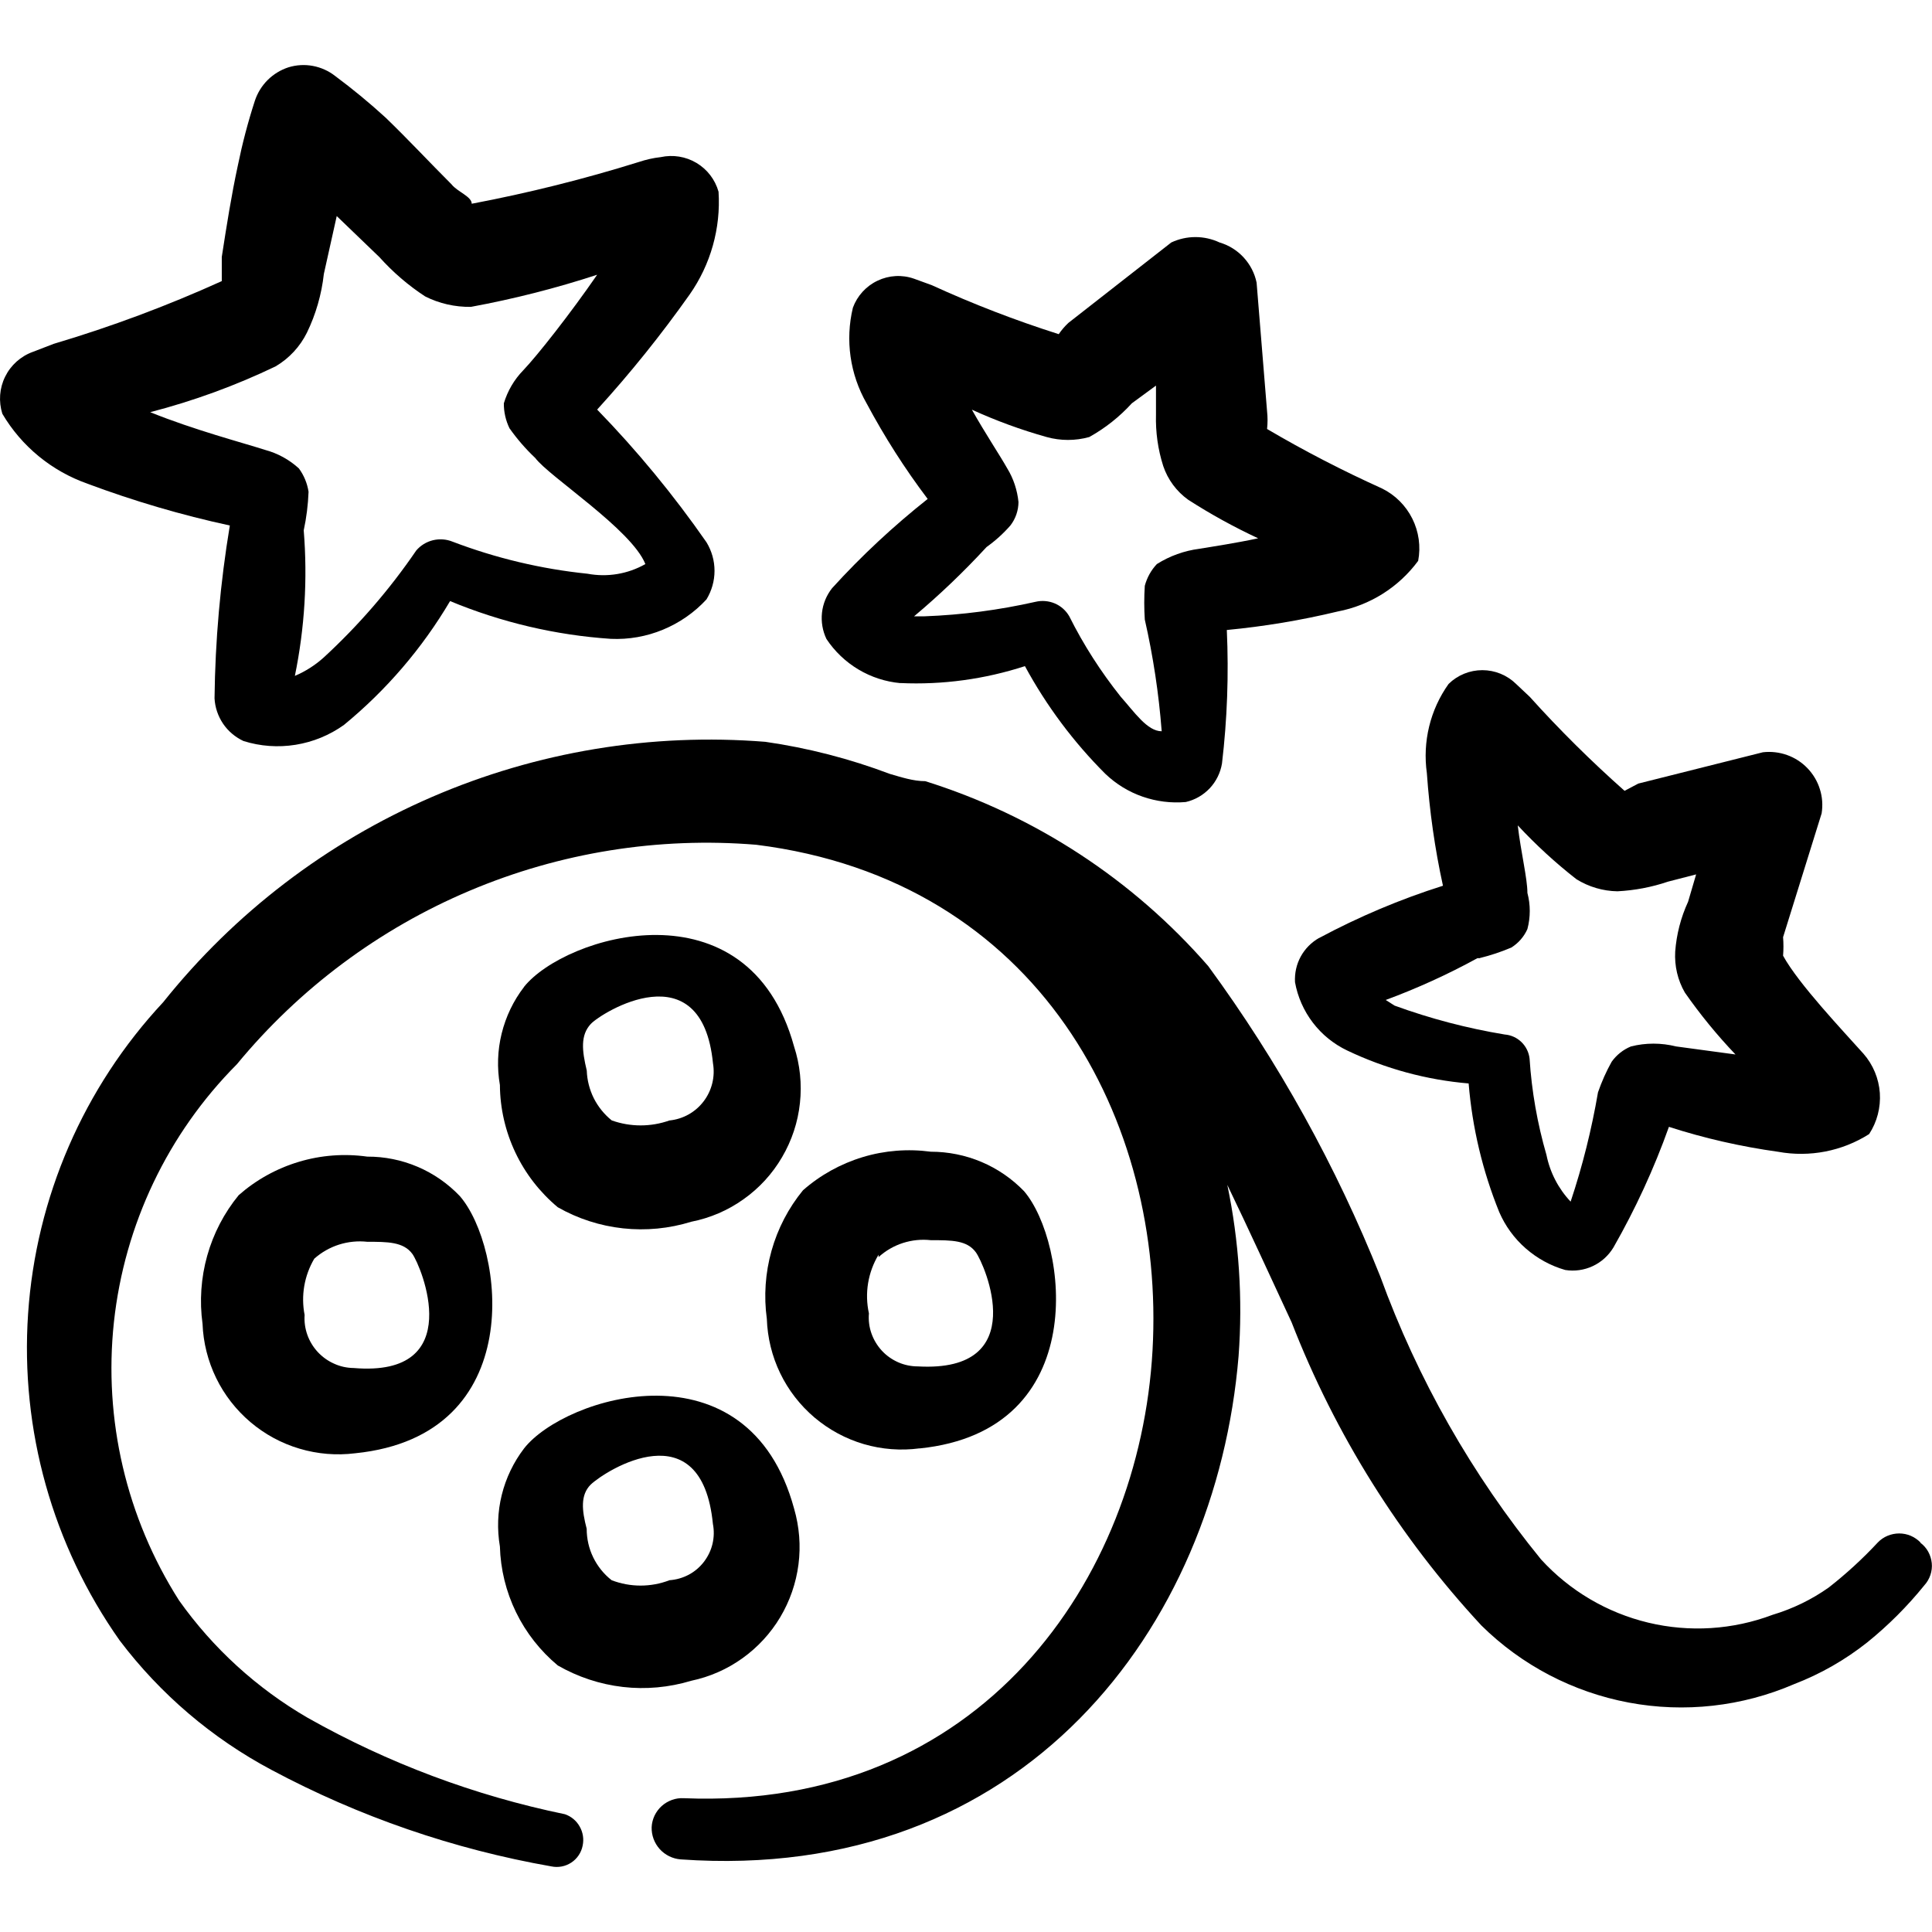 <svg xmlns="http://www.w3.org/2000/svg" fill="none" viewBox="0 0 24 24" id="Movies-Reel-Rating--Streamline-Freehand">
  <desc>
    Movies Reel Rating Streamline Icon: https://streamlinehq.com
  </desc>
  <path fill="#000000" fill-rule="evenodd" d="M6.51 12.26c-0.132 0.171 -0.226 0.368 -0.278 0.578 -0.052 0.21 -0.059 0.428 -0.022 0.641 0.002 0.29 0.068 0.576 0.192 0.838 0.124 0.262 0.304 0.494 0.527 0.68 0.249 0.142 0.525 0.231 0.81 0.262 0.285 0.031 0.574 0.003 0.848 -0.082 0.234 -0.046 0.456 -0.141 0.65 -0.28 0.195 -0.138 0.358 -0.316 0.478 -0.522 0.121 -0.206 0.197 -0.435 0.222 -0.672 0.026 -0.237 0.001 -0.477 -0.073 -0.704 -0.569 -2.067 -2.846 -1.378 -3.355 -0.739Zm1.808 1.658c-0.232 0.083 -0.487 0.083 -0.719 0 -0.093 -0.075 -0.169 -0.169 -0.223 -0.276 -0.053 -0.107 -0.083 -0.224 -0.087 -0.343 -0.06 -0.25 -0.08 -0.439 0.05 -0.579 0.13 -0.14 1.378 -0.919 1.518 0.489 0.014 0.082 0.011 0.167 -0.009 0.248 -0.02 0.081 -0.056 0.157 -0.107 0.224 -0.051 0.067 -0.114 0.122 -0.187 0.163 -0.073 0.041 -0.153 0.066 -0.237 0.075Z" clip-rule="evenodd" stroke-width="1"></path>
  <path fill="#000000" fill-rule="evenodd" d="M11.423 17.993c2.157 -0.22 1.837 -2.567 1.298 -3.196 -0.15 -0.155 -0.33 -0.279 -0.529 -0.363 -0.199 -0.084 -0.413 -0.127 -0.629 -0.127 -0.284 -0.038 -0.572 -0.016 -0.846 0.067 -0.274 0.083 -0.527 0.223 -0.742 0.412 -0.181 0.221 -0.314 0.477 -0.391 0.752s-0.097 0.563 -0.058 0.846c0.008 0.234 0.064 0.464 0.166 0.675 0.102 0.211 0.247 0.398 0.426 0.55 0.179 0.151 0.387 0.264 0.612 0.33s0.461 0.084 0.693 0.053Zm-0.509 -2.377c0.087 -0.079 0.19 -0.139 0.302 -0.175 0.112 -0.036 0.23 -0.048 0.347 -0.035 0.26 0 0.449 0 0.559 0.15 0.11 0.15 0.699 1.498 -0.719 1.418 -0.084 0 -0.168 -0.017 -0.245 -0.051 -0.077 -0.034 -0.147 -0.083 -0.204 -0.145 -0.057 -0.062 -0.101 -0.135 -0.129 -0.215 -0.028 -0.08 -0.038 -0.164 -0.031 -0.248 -0.055 -0.249 -0.012 -0.51 0.12 -0.729v0.03Z" clip-rule="evenodd" stroke-width="1"></path>
  <path fill="#000000" fill-rule="evenodd" d="M6.929 20.689c0.249 0.143 0.524 0.234 0.809 0.267 0.285 0.033 0.574 0.006 0.849 -0.077 0.229 -0.048 0.445 -0.143 0.635 -0.279 0.19 -0.136 0.35 -0.309 0.47 -0.51 0.12 -0.201 0.197 -0.424 0.227 -0.656 0.03 -0.232 0.011 -0.467 -0.054 -0.692 -0.569 -2.097 -2.846 -1.398 -3.355 -0.749 -0.131 0.172 -0.225 0.368 -0.277 0.578 -0.052 0.21 -0.059 0.428 -0.023 0.64 0.008 0.283 0.076 0.561 0.2 0.816 0.124 0.255 0.301 0.48 0.519 0.662Zm0.409 -2.247c0.19 -0.18 1.378 -0.929 1.518 0.489 0.016 0.082 0.014 0.166 -0.005 0.247 -0.019 0.081 -0.056 0.157 -0.107 0.224 -0.051 0.066 -0.115 0.121 -0.189 0.16 -0.074 0.039 -0.155 0.062 -0.238 0.068 -0.231 0.089 -0.488 0.089 -0.719 0 -0.097 -0.076 -0.175 -0.173 -0.229 -0.284 -0.054 -0.111 -0.081 -0.232 -0.081 -0.355 -0.06 -0.23 -0.08 -0.419 0.05 -0.549Z" clip-rule="evenodd" stroke-width="1"></path>
  <path fill="#000000" fill-rule="evenodd" d="M2.965 14.847c-0.181 0.221 -0.314 0.477 -0.391 0.752 -0.077 0.275 -0.097 0.563 -0.058 0.846 0.009 0.234 0.067 0.463 0.169 0.673 0.102 0.21 0.248 0.397 0.426 0.548 0.178 0.151 0.386 0.264 0.61 0.33 0.224 0.067 0.46 0.086 0.692 0.057 2.167 -0.22 1.847 -2.567 1.298 -3.196 -0.148 -0.155 -0.326 -0.279 -0.524 -0.363 -0.197 -0.084 -0.41 -0.127 -0.625 -0.126 -0.285 -0.04 -0.576 -0.018 -0.851 0.065 -0.276 0.083 -0.53 0.224 -0.746 0.414Zm1.428 2.147c-0.084 -0.001 -0.167 -0.019 -0.243 -0.054 -0.077 -0.034 -0.146 -0.084 -0.203 -0.145 -0.057 -0.062 -0.101 -0.134 -0.129 -0.213 -0.028 -0.079 -0.04 -0.163 -0.034 -0.247 -0.047 -0.24 -0.004 -0.488 0.12 -0.699 0.089 -0.079 0.194 -0.139 0.307 -0.175 0.114 -0.036 0.233 -0.048 0.352 -0.035 0.25 0 0.449 0 0.559 0.15 0.11 0.15 0.689 1.538 -0.729 1.418Z" clip-rule="evenodd" stroke-width="1"></path>
  <path fill="#000000" fill-rule="evenodd" d="M1.087 6.009c0.576 0.215 1.167 0.389 1.768 0.519 -0.118 0.71 -0.182 1.428 -0.19 2.147 0.006 0.113 0.043 0.221 0.106 0.315 0.063 0.093 0.151 0.167 0.253 0.215 0.209 0.066 0.431 0.082 0.648 0.047 0.217 -0.035 0.422 -0.119 0.601 -0.247 0.526 -0.432 0.972 -0.952 1.318 -1.538 0.636 0.264 1.31 0.423 1.997 0.469 0.222 0.01 0.443 -0.029 0.648 -0.114 0.205 -0.085 0.39 -0.213 0.54 -0.376 0.065 -0.107 0.1 -0.229 0.1 -0.355s-0.035 -0.248 -0.1 -0.355c-0.407 -0.585 -0.861 -1.137 -1.358 -1.648 0.412 -0.452 0.795 -0.929 1.148 -1.428 0.262 -0.373 0.389 -0.824 0.36 -1.278 -0.042 -0.15 -0.14 -0.278 -0.274 -0.358 -0.134 -0.08 -0.293 -0.105 -0.445 -0.072 -0.092 0.01 -0.182 0.031 -0.27 0.06 -0.682 0.213 -1.375 0.386 -2.077 0.519 0 -0.09 -0.18 -0.15 -0.25 -0.24 -0.28 -0.28 -0.539 -0.559 -0.819 -0.829 -0.201 -0.184 -0.411 -0.357 -0.629 -0.519C4.083 0.881 3.988 0.838 3.887 0.819c-0.101 -0.019 -0.205 -0.013 -0.303 0.017 -0.098 0.032 -0.187 0.086 -0.26 0.159 -0.073 0.073 -0.127 0.162 -0.159 0.26 -0.085 0.262 -0.155 0.529 -0.21 0.799 -0.08 0.369 -0.14 0.749 -0.2 1.138v0.3c-0.677 0.307 -1.374 0.567 -2.087 0.779l-0.26 0.1c-0.15 0.054 -0.274 0.165 -0.344 0.308 -0.071 0.143 -0.083 0.308 -0.035 0.461 0.239 0.405 0.614 0.713 1.059 0.869Zm2.337 -1.458c0.168 -0.099 0.303 -0.245 0.389 -0.419 0.111 -0.229 0.182 -0.476 0.21 -0.729l0.16 -0.719 0.529 0.509c0.168 0.187 0.359 0.352 0.569 0.489 0.176 0.089 0.372 0.133 0.569 0.13 0.531 -0.098 1.055 -0.231 1.568 -0.399 -0.33 0.479 -0.739 0.999 -0.919 1.188 -0.112 0.115 -0.194 0.256 -0.24 0.409 -0.001 0.107 0.023 0.213 0.07 0.31 0.094 0.133 0.201 0.257 0.32 0.369 0.17 0.23 1.198 0.889 1.368 1.318 -0.218 0.124 -0.473 0.166 -0.719 0.12 -0.574 -0.059 -1.138 -0.193 -1.678 -0.399 -0.077 -0.031 -0.162 -0.036 -0.242 -0.017 -0.081 0.02 -0.153 0.064 -0.207 0.127 -0.331 0.485 -0.716 0.93 -1.148 1.328 -0.106 0.096 -0.228 0.174 -0.36 0.23 0.122 -0.594 0.159 -1.203 0.11 -1.808 0.034 -0.158 0.054 -0.318 0.06 -0.479 -0.016 -0.105 -0.057 -0.204 -0.12 -0.29 -0.119 -0.109 -0.263 -0.188 -0.419 -0.23 -0.28 -0.09 -0.889 -0.25 -1.428 -0.469 0.537 -0.139 1.058 -0.329 1.558 -0.569Z" clip-rule="evenodd" stroke-width="1"></path>
  <path fill="#000000" fill-rule="evenodd" d="M16.387 11.651c-0.096 0.054 -0.176 0.135 -0.229 0.232 -0.053 0.097 -0.077 0.207 -0.071 0.318 0.033 0.183 0.109 0.355 0.222 0.503 0.113 0.148 0.259 0.266 0.427 0.346 0.474 0.226 0.985 0.365 1.508 0.409 0.045 0.549 0.173 1.087 0.38 1.598 0.075 0.173 0.187 0.327 0.329 0.451 0.142 0.124 0.309 0.216 0.49 0.268 0.116 0.019 0.236 0.002 0.343 -0.048 0.107 -0.05 0.196 -0.131 0.257 -0.232 0.273 -0.478 0.504 -0.979 0.689 -1.498 0.443 0.143 0.897 0.246 1.358 0.31 0.39 0.071 0.793 -0.007 1.129 -0.22 0.099 -0.151 0.145 -0.331 0.133 -0.511 -0.013 -0.18 -0.084 -0.351 -0.203 -0.487 -0.25 -0.28 -0.809 -0.869 -0.999 -1.218 0.006 -0.076 0.006 -0.153 0 -0.23l0.479 -1.538c0.016 -0.101 0.009 -0.204 -0.022 -0.301 -0.03 -0.097 -0.083 -0.186 -0.154 -0.26 -0.071 -0.074 -0.158 -0.13 -0.254 -0.164 -0.096 -0.034 -0.199 -0.046 -0.3 -0.034l-1.548 0.389 -0.17 0.09c-0.414 -0.367 -0.808 -0.757 -1.178 -1.168l-0.17 -0.16c-0.112 -0.11 -0.263 -0.171 -0.419 -0.171s-0.307 0.061 -0.419 0.171c-0.229 0.321 -0.325 0.718 -0.27 1.109 0.033 0.47 0.099 0.938 0.2 1.398 -0.532 0.168 -1.047 0.386 -1.538 0.649Zm1.997 0.25c0.133 -0.033 0.263 -0.076 0.39 -0.13 0.088 -0.055 0.158 -0.135 0.2 -0.23 0.039 -0.147 0.039 -0.302 0 -0.449 0 -0.18 -0.08 -0.499 -0.12 -0.839 0.225 0.242 0.469 0.466 0.729 0.669 0.153 0.095 0.329 0.147 0.509 0.15 0.214 -0.011 0.426 -0.051 0.629 -0.12l0.349 -0.09 -0.1 0.34c-0.09 0.195 -0.144 0.405 -0.16 0.619 -0.01 0.178 0.031 0.355 0.12 0.509 0.19 0.272 0.4 0.529 0.629 0.769l-0.739 -0.1c-0.184 -0.046 -0.376 -0.046 -0.559 0 -0.096 0.039 -0.179 0.105 -0.24 0.19 -0.068 0.121 -0.124 0.248 -0.17 0.38 -0.079 0.461 -0.192 0.915 -0.34 1.358 -0.152 -0.161 -0.256 -0.362 -0.3 -0.579 -0.113 -0.391 -0.184 -0.792 -0.21 -1.198 -0.009 -0.078 -0.045 -0.151 -0.101 -0.205 -0.057 -0.055 -0.13 -0.088 -0.208 -0.094 -0.466 -0.077 -0.924 -0.197 -1.368 -0.359l-0.11 -0.07c0.392 -0.145 0.772 -0.318 1.139 -0.519h0.03Z" clip-rule="evenodd" stroke-width="1"></path>
  <path fill="#000000" fill-rule="evenodd" d="M11.184 8.485c0.524 0.024 1.049 -0.048 1.548 -0.21 0.267 0.492 0.603 0.943 0.999 1.338 0.132 0.126 0.289 0.223 0.462 0.283 0.172 0.06 0.355 0.083 0.537 0.067 0.114 -0.026 0.218 -0.086 0.298 -0.171 0.08 -0.085 0.133 -0.193 0.152 -0.308 0.065 -0.55 0.085 -1.104 0.06 -1.658 0.464 -0.044 0.925 -0.121 1.378 -0.23 0.4 -0.076 0.757 -0.301 0.999 -0.629 0.034 -0.178 0.008 -0.363 -0.073 -0.525 -0.081 -0.162 -0.213 -0.294 -0.376 -0.374 -0.489 -0.221 -0.966 -0.467 -1.428 -0.739 0.008 -0.073 0.008 -0.147 0 -0.22l-0.13 -1.598c-0.024 -0.117 -0.08 -0.225 -0.161 -0.313 -0.081 -0.088 -0.184 -0.152 -0.299 -0.186 -0.094 -0.044 -0.196 -0.067 -0.3 -0.067 -0.104 0 -0.206 0.023 -0.3 0.067l-1.278 0.999c-0.045 0.042 -0.085 0.089 -0.12 0.14 -0.538 -0.171 -1.065 -0.374 -1.578 -0.609l-0.22 -0.08c-0.148 -0.052 -0.311 -0.043 -0.453 0.025 -0.142 0.067 -0.252 0.188 -0.306 0.335 -0.097 0.403 -0.036 0.828 0.17 1.188 0.222 0.415 0.475 0.813 0.759 1.188 -0.425 0.337 -0.823 0.707 -1.188 1.109 -0.069 0.088 -0.113 0.193 -0.125 0.305 -0.012 0.111 0.007 0.224 0.055 0.325 0.102 0.154 0.238 0.284 0.397 0.379 0.159 0.095 0.337 0.153 0.522 0.17Zm1.069 -1.688c0.11 -0.078 0.21 -0.168 0.299 -0.27 0.064 -0.083 0.099 -0.185 0.1 -0.29 -0.015 -0.148 -0.062 -0.292 -0.14 -0.419 -0.09 -0.16 -0.27 -0.429 -0.439 -0.729 0.3 0.137 0.611 0.251 0.929 0.34 0.173 0.048 0.356 0.048 0.529 0 0.198 -0.11 0.377 -0.252 0.529 -0.419l0.3 -0.22v0.36c-0.006 0.217 0.024 0.433 0.09 0.639 0.057 0.169 0.165 0.315 0.31 0.419 0.278 0.179 0.569 0.339 0.869 0.479 -0.28 0.06 -0.549 0.1 -0.729 0.13 -0.188 0.024 -0.369 0.089 -0.529 0.19 -0.072 0.076 -0.123 0.169 -0.15 0.27 -0.009 0.14 -0.009 0.28 0 0.419 0.104 0.457 0.174 0.921 0.21 1.388 -0.18 0 -0.34 -0.24 -0.509 -0.429 -0.247 -0.31 -0.462 -0.644 -0.639 -0.999 -0.041 -0.071 -0.104 -0.128 -0.18 -0.16 -0.076 -0.032 -0.16 -0.039 -0.24 -0.02 -0.453 0.102 -0.914 0.163 -1.378 0.18h-0.13c0.318 -0.267 0.618 -0.554 0.899 -0.859Z" clip-rule="evenodd" stroke-width="1"></path>
  <path fill="#000000" fill-rule="evenodd" d="M23.857 19.161c-0.034 -0.035 -0.076 -0.063 -0.121 -0.083 -0.045 -0.019 -0.094 -0.029 -0.144 -0.029 -0.049 0 -0.098 0.01 -0.144 0.029 -0.045 0.019 -0.087 0.047 -0.121 0.083 -0.188 0.202 -0.392 0.389 -0.609 0.559 -0.213 0.151 -0.449 0.265 -0.699 0.34 -0.493 0.186 -1.031 0.22 -1.544 0.097 -0.513 -0.123 -0.977 -0.397 -1.332 -0.786 -0.858 -1.052 -1.533 -2.24 -1.997 -3.515 -0.547 -1.37 -1.265 -2.665 -2.137 -3.855 -0.937 -1.076 -2.154 -1.871 -3.515 -2.297 -0.15 0 -0.3 -0.05 -0.439 -0.09 -0.5 -0.189 -1.019 -0.323 -1.548 -0.399 -1.416 -0.113 -2.839 0.122 -4.143 0.686 -1.304 0.564 -2.45 1.439 -3.337 2.549C1.039 13.509 0.447 14.875 0.349 16.319c-0.098 1.444 0.304 2.878 1.138 4.06 0.505 0.667 1.149 1.216 1.887 1.608 1.088 0.581 2.261 0.985 3.475 1.198 0.043 0.009 0.087 0.009 0.129 0.001 0.043 -0.008 0.083 -0.025 0.12 -0.049 0.036 -0.024 0.067 -0.055 0.091 -0.091 0.024 -0.036 0.041 -0.077 0.049 -0.12 0.017 -0.081 0.004 -0.164 -0.037 -0.236 -0.04 -0.072 -0.105 -0.126 -0.183 -0.153 -1.121 -0.231 -2.199 -0.635 -3.196 -1.198 -0.631 -0.366 -1.176 -0.863 -1.598 -1.458 -0.654 -1.027 -0.939 -2.246 -0.809 -3.457 0.131 -1.211 0.669 -2.341 1.528 -3.204 0.776 -0.941 1.768 -1.681 2.891 -2.155 1.123 -0.475 2.345 -0.671 3.56 -0.571 3.515 0.439 5.083 3.435 4.923 6.282 -0.16 2.846 -2.137 5.712 -5.822 5.562 -0.05 -0.003 -0.1 0.004 -0.147 0.021 -0.047 0.017 -0.09 0.042 -0.128 0.076 -0.037 0.033 -0.067 0.074 -0.089 0.119 -0.021 0.045 -0.034 0.094 -0.036 0.144 -0.003 0.1 0.033 0.197 0.1 0.272 0.067 0.074 0.16 0.12 0.26 0.128 4.254 0.3 6.651 -2.876 6.931 -6.252 0.053 -0.712 0.006 -1.428 -0.14 -2.127 0.27 0.559 0.529 1.128 0.799 1.708 0.542 1.392 1.341 2.67 2.357 3.765 0.501 0.495 1.139 0.828 1.831 0.958 0.692 0.13 1.407 0.05 2.054 -0.229 0.328 -0.126 0.634 -0.301 0.909 -0.519 0.261 -0.211 0.498 -0.448 0.709 -0.709 0.034 -0.037 0.059 -0.081 0.075 -0.128 0.016 -0.048 0.022 -0.098 0.017 -0.147 -0.005 -0.05 -0.02 -0.098 -0.044 -0.142 -0.024 -0.044 -0.058 -0.082 -0.098 -0.112Z" clip-rule="evenodd" stroke-width="1"></path>
</svg>